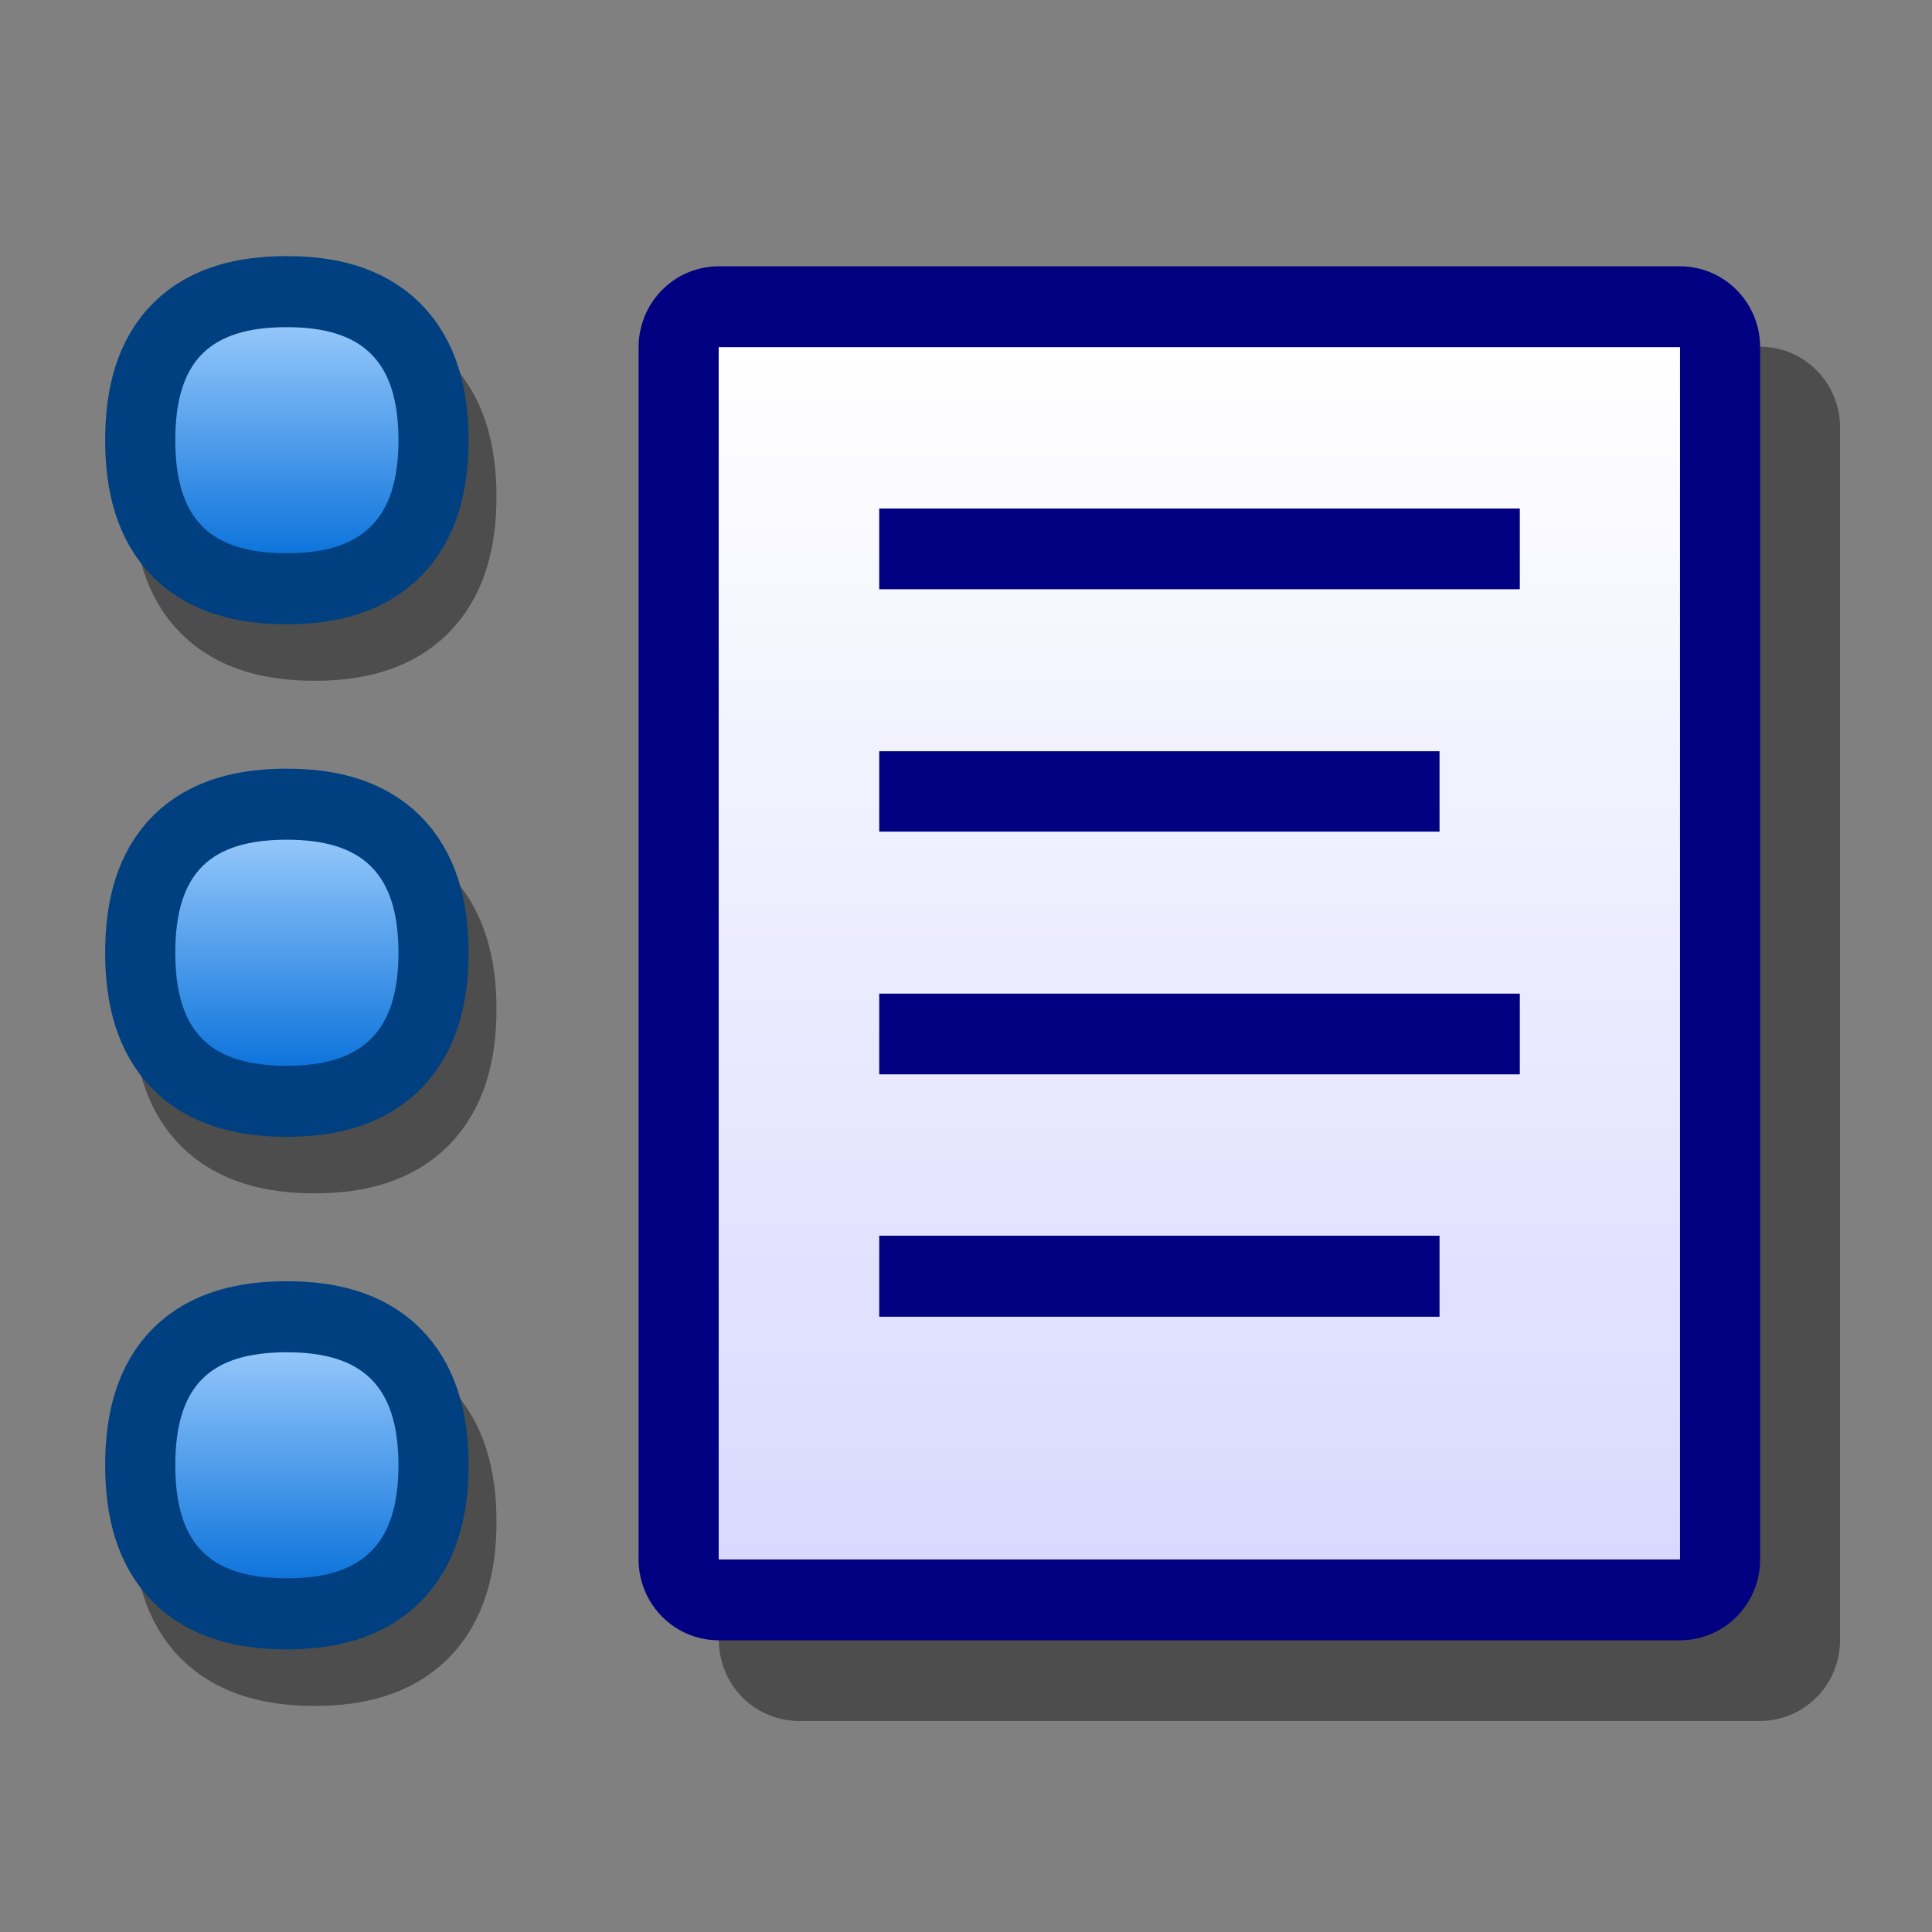 <?xml version="1.0" encoding="UTF-8" standalone="yes"?>
<svg version="1.1" width="64" height="64" color-interpolation="linearRGB"
     xmlns:svg="http://www.w3.org/2000/svg" xmlns="http://www.w3.org/2000/svg">
 <rect width="100%" height="100%" fill="#808080" stroke="none"/>
 <g>
  <path style="fill:none; stroke:#000000; stroke-opacity:0.4; stroke-width:5.029; stroke-linecap:round; stroke-linejoin:round"
        d="M12 9C9.27 9 8 10.16 8 13C8 15.82 9.27 17 12 17C14.68 17 16 15.82 16 13C16 10.16 14.68 9 12 9z"
        transform="matrix(0.924,0,0,0.936,-0.661,4.286)"
  />
  <path style="fill:none; stroke:#004080; stroke-width:5.029; stroke-linecap:round; stroke-linejoin:round"
        d="M12 9C9.27 9 8 10.16 8 13C8 15.82 9.27 17 12 17C14.68 17 16 15.82 16 13C16 10.16 14.68 9 12 9z"
        transform="matrix(0.924,0,0,0.936,-1.585,2.414)"
  />
  <linearGradient id="gradient0" gradientUnits="userSpaceOnUse" x1="162.26" y1="7.57" x2="162.26" y2="17.85">
   <stop offset="0" stop-color="#abd5ff"/>
   <stop offset="1" stop-color="#006cd9"/>
  </linearGradient>
  <path style="fill:url(#gradient0)"
        d="M12 9C9.27 9 8 10.16 8 13C8 15.82 9.27 17 12 17C14.68 17 16 15.82 16 13C16 10.16 14.68 9 12 9z"
        transform="matrix(0.924,0,0,0.936,-1.585,2.414)"
  />
  <path style="fill:none; stroke:#000000; stroke-opacity:0.4; stroke-width:5.029; stroke-linecap:round; stroke-linejoin:round"
        d="M12 9C9.27 9 8 10.16 8 13C8 15.82 9.27 17 12 17C14.68 17 16 15.82 16 13C16 10.16 14.68 9 12 9z"
        transform="matrix(0.924,0,0,0.936,-0.661,21.265)"
  />
  <path style="fill:none; stroke:#004080; stroke-width:5.029; stroke-linecap:round; stroke-linejoin:round"
        d="M12 9C9.27 9 8 10.16 8 13C8 15.82 9.27 17 12 17C14.68 17 16 15.82 16 13C16 10.16 14.68 9 12 9z"
        transform="matrix(0.924,0,0,0.936,-1.585,19.393)"
  />
  <linearGradient id="gradient1" gradientUnits="userSpaceOnUse" x1="162.26" y1="7.57" x2="162.26" y2="17.85">
   <stop offset="0" stop-color="#abd5ff"/>
   <stop offset="1" stop-color="#006cd9"/>
  </linearGradient>
  <path style="fill:url(#gradient1)"
        d="M12 9C9.27 9 8 10.16 8 13C8 15.82 9.27 17 12 17C14.68 17 16 15.82 16 13C16 10.16 14.68 9 12 9z"
        transform="matrix(0.924,0,0,0.936,-1.585,19.393)"
  />
  <path style="fill:none; stroke:#000000; stroke-opacity:0.4; stroke-width:5.029; stroke-linecap:round; stroke-linejoin:round"
        d="M12 9C9.27 9 8 10.16 8 13C8 15.82 9.27 17 12 17C14.68 17 16 15.82 16 13C16 10.16 14.68 9 12 9z"
        transform="matrix(0.924,0,0,0.936,-0.661,38.245)"
  />
  <path style="fill:none; stroke:#004080; stroke-width:5.029; stroke-linecap:round; stroke-linejoin:round"
        d="M12 9C9.27 9 8 10.16 8 13C8 15.82 9.27 17 12 17C14.68 17 16 15.82 16 13C16 10.16 14.68 9 12 9z"
        transform="matrix(0.924,0,0,0.936,-1.585,36.372)"
  />
  <linearGradient id="gradient2" gradientUnits="userSpaceOnUse" x1="162.26" y1="7.57" x2="162.26" y2="17.85">
   <stop offset="0" stop-color="#abd5ff"/>
   <stop offset="1" stop-color="#006cd9"/>
  </linearGradient>
  <path style="fill:url(#gradient2)"
        d="M12 9C9.27 9 8 10.16 8 13C8 15.82 9.27 17 12 17C14.68 17 16 15.82 16 13C16 10.16 14.68 9 12 9z"
        transform="matrix(0.924,0,0,0.936,-1.585,36.372)"
  />
  <path style="fill:none; stroke:#000000; stroke-opacity:0.4; stroke-width:4.908; stroke-linecap:round; stroke-linejoin:round"
        d="M27.08 19.71H56.53V56.53H27.08V19.71z"
        transform="matrix(1.081,0,0,1.091,-2.807,-7.342)"
  />
  <path style="fill:none; stroke:#000080; stroke-width:4.908; stroke-linecap:round; stroke-linejoin:round"
        d="M24.62 17.27H54.08V54.08H24.62V17.27z"
        transform="matrix(1.081,0,0,1.091,-2.807,-7.342)"
  />
  <linearGradient id="gradient3" gradientUnits="userSpaceOnUse" x1="162.06" y1="17.27" x2="162.06" y2="54.08">
   <stop offset="0" stop-color="#ffffff"/>
   <stop offset="1" stop-color="#d9d9ff"/>
  </linearGradient>
  <path style="fill:url(#gradient3)"
        d="M24.62 17.27H54.08V54.08H24.62V17.27z"
        transform="matrix(1.081,0,0,1.091,-2.807,-7.342)"
  />
  <path style="fill:#000080"
        d="M29.54 22.17H49.17V24.62H29.54V22.17z
           M29.54 29.54H46.71V31.98H29.54V29.54z"
        transform="matrix(1.081,0,0,1.091,-2.807,-7.342)"
  />
  <path style="fill:#000080"
        d="M29.54 44.25H46.71V46.71H29.54V44.25z
           M29.54 36.9H49.17V39.35H29.54V36.9z"
        transform="matrix(1.081,0,0,1.091,-2.807,-7.342)"
  />
 </g>
</svg>
